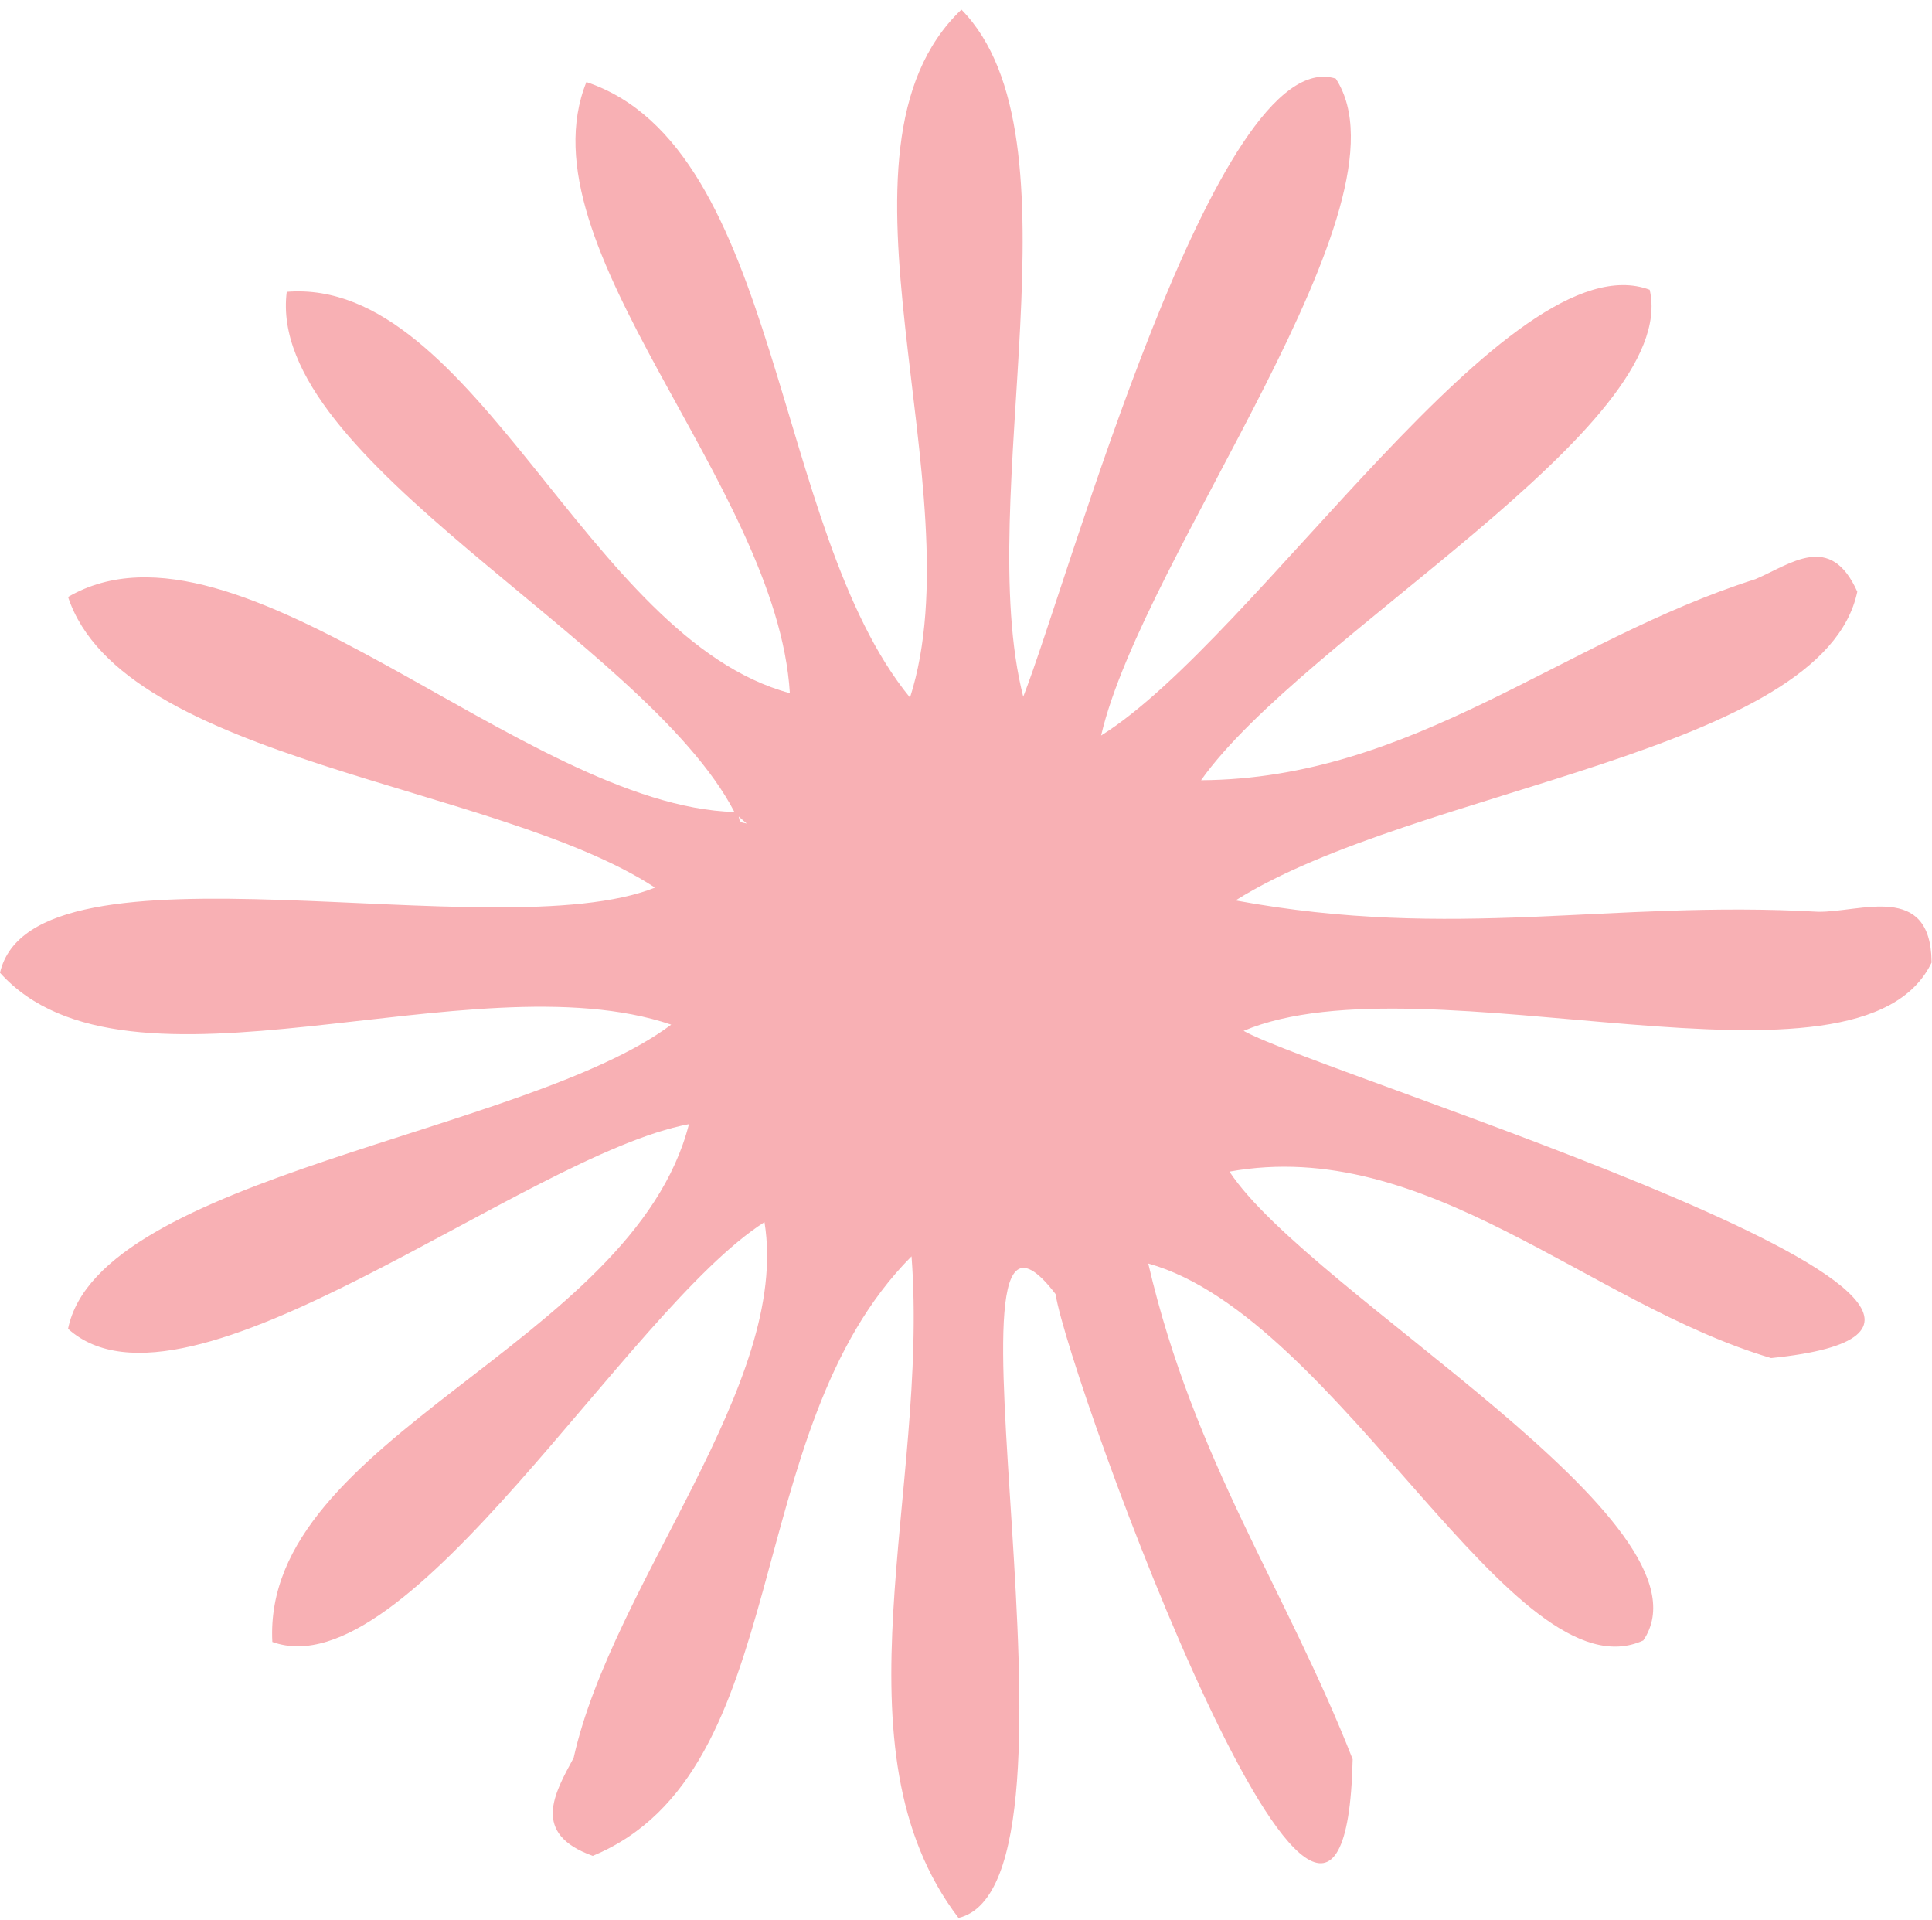 <svg width="161" height="160" viewBox="0 0 161 160" fill="none" xmlns="http://www.w3.org/2000/svg">
<path d="M160.965 80.116C160.873 73.458 155.006 76.034 151.495 75.965C134.113 74.987 121.258 78.403 102.964 75.022C117.955 65.593 151.945 62.776 154.775 49.3C152.534 44.287 149.243 47 146.286 48.254C130.128 53.394 117.793 64.892 100.088 65.007C108.554 53.026 140.107 35.514 137.474 24.142C125.866 19.795 104.719 53.198 91.761 61.281C95.237 46.242 118.128 16.967 111.314 6.549C101.37 3.41 89.093 48.265 85.27 58.05C81.02 41.389 90.56 11.424 80.119 0.8C67.784 12.54 81.401 40.722 75.834 58.119C64.319 44.068 65.128 12.287 48.866 6.836C43.334 20.6 64.758 40.297 65.821 57.751C48.958 53.233 39.603 23.061 23.896 24.314C22.106 38.308 53.728 53.29 61.201 67.652C43.611 67.169 19.888 41.481 5.671 49.737C10.221 63.466 41.359 65.294 54.583 73.953C41.405 79.219 2.76 69.054 0 81.047C10.637 92.879 39.222 79.702 55.934 85.371C43.865 94.431 8.235 98.019 5.671 110.713C15.546 119.59 43.726 96.214 57.413 93.661C52.723 112.024 21.805 119.751 22.695 136.803C34.036 140.896 52.261 109.115 63.707 101.825C65.89 115.312 51.072 131.824 47.803 146.462C46.209 149.405 44.235 152.786 49.397 154.626C66.352 147.6 61.455 119.222 75.961 104.676C77.439 124.166 69.124 145.691 79.876 159.8C92.165 156.856 76.758 93.201 87.961 107.816C89.139 115.197 112.019 177.795 112.723 146.577C107.179 132.434 99.522 121.752 95.688 105.274C111.637 109.713 126.201 141.598 136.942 136.677C143.491 126.983 109.143 107.781 102.456 97.616C118.879 94.661 132.323 108.609 147.591 113.151C177.966 110.069 110.194 89.591 103.634 85.888C118.81 79.483 155.087 92.764 161 80.127L160.965 80.116ZM61.697 68.445C61.617 68.33 61.582 68.18 61.559 68.031C61.778 68.227 61.998 68.422 62.229 68.617C62.044 68.56 61.778 68.56 61.709 68.445H61.697Z" fill="#F8B0B4"/>
</svg>
